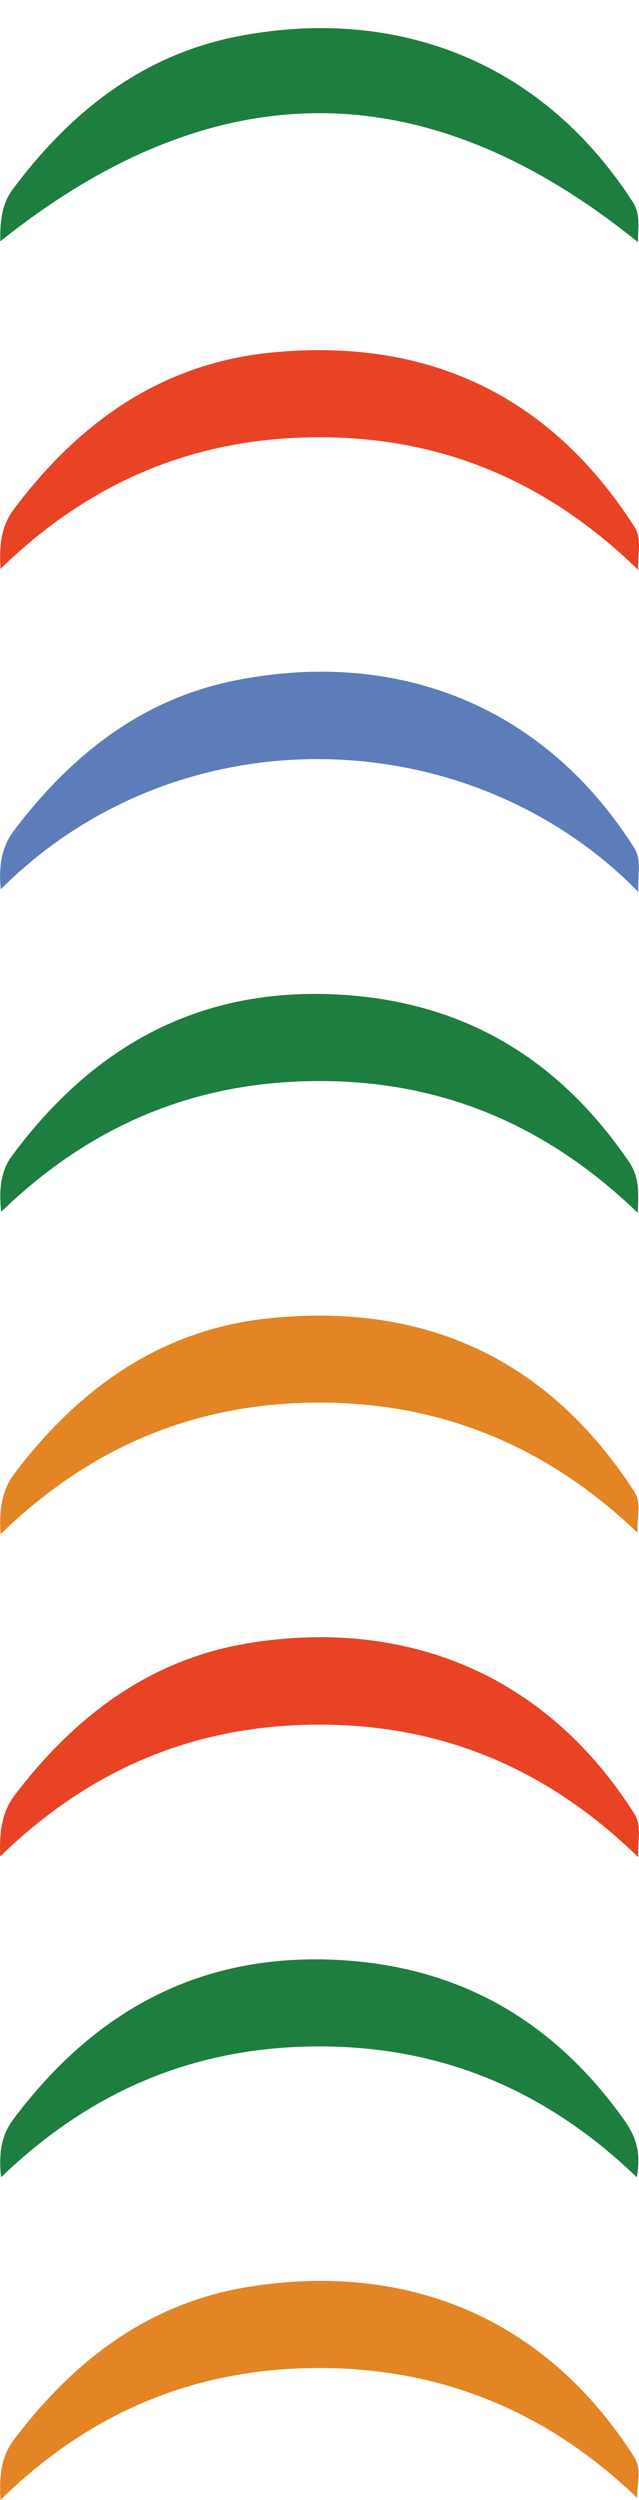 <svg id="Layer_1" data-name="Layer 1" xmlns="http://www.w3.org/2000/svg" viewBox="0 0 390.76 1527.02"><defs><style>.cls-1{fill:#e84325;}.cls-2{fill:#5c7dba;}.cls-3{fill:#e38425;}.cls-4{fill:#1d7e40;}</style></defs><path class="cls-1" d="M.11,1134c-.58-15.14,1-27.22,9.15-37.84,37.2-48.61,83.44-83.42,145.31-92.88,92-14.08,178,17.46,233.29,104.54,4.9,7.71,1.87,16.13,2.48,26.66-55.33-53.92-119.7-81.09-195.24-81C119.81,1053.52,55.49,1080.14.11,1134Z"/><path class="cls-2" d="M390.36,544.81c-103.15-105.19-281-110.52-389.9-1.6-1.29-13.49.21-25.53,8.15-36,34.57-45.5,77.23-79.73,134.4-91.39,94.26-19.21,186.74,10.88,244.64,101.8C392.77,525.67,389.72,534.36,390.36,544.81Z"/><path class="cls-1" d="M390.29,348.16c-55.21-53.82-119.53-81.08-195-81.07S55.37,293.86.33,347.49c-.92-14.29.37-26.08,8.13-36.43,39.61-52.84,90.05-88.93,157.08-95.66,91.31-9.17,168.71,22.53,222.43,106.39C392.84,329.4,389.75,337.86,390.29,348.16Z"/><path class="cls-3" d="M389.73,1525.89c-54.81-52.71-119.6-79.54-195.06-79.42-74.92.12-139.47,26.7-194.35,80.55-.88-14.67.41-26.5,8.21-36.8,36.71-48.54,82.61-83.66,144-93.41,93-14.78,179.11,16,235.31,104.07C392.82,1508.73,389.25,1517.25,389.73,1525.89Z"/><path class="cls-3" d="M.32,937.15C-.51,922.43.93,910.5,9,899.85c39.74-52.3,89.93-88.09,156.65-94.72,89-8.85,166.65,20.53,222.1,105.77,5.08,7.82,1.42,16.36,2.17,25.41-54.56-52.2-119-79.47-194.25-79.56S55.56,883.38.32,937.15Z"/><path class="cls-4" d="M390,740.85c-55.59-53.59-119.63-80.63-195.11-80.51C119.74,660.47,55.77,687,.68,740.23-.59,726.92.19,715.64,7.34,706,58,637.62,124.24,601.75,211.07,607.77c75,5.2,131.69,40.49,173.59,101.94C391,719,390.56,728.27,390,740.85Z"/><path class="cls-4" d="M389.38,1329.92c-55-52.89-119-80-194.48-79.89-75.14.1-139,26.71-194.26,79.93-1.39-13.51-.21-25.06,7.08-34.84,49.91-66.94,115-102.69,200.22-97.84,74.21,4.21,131.2,37.85,173.92,97.9C389.15,1305.43,392.13,1315.62,389.38,1329.92Z"/><path class="cls-4" d="M.19,147.4C0,136.06.73,125,8,115.32,43.4,68.06,87.48,33.17,146.77,21.93c92-17.46,182.65,12.43,240.13,101.37,5.29,8.19,3,16.71,3.24,24.66C260.4,42.92,130.94,43,.19,147.4Z"/></svg>